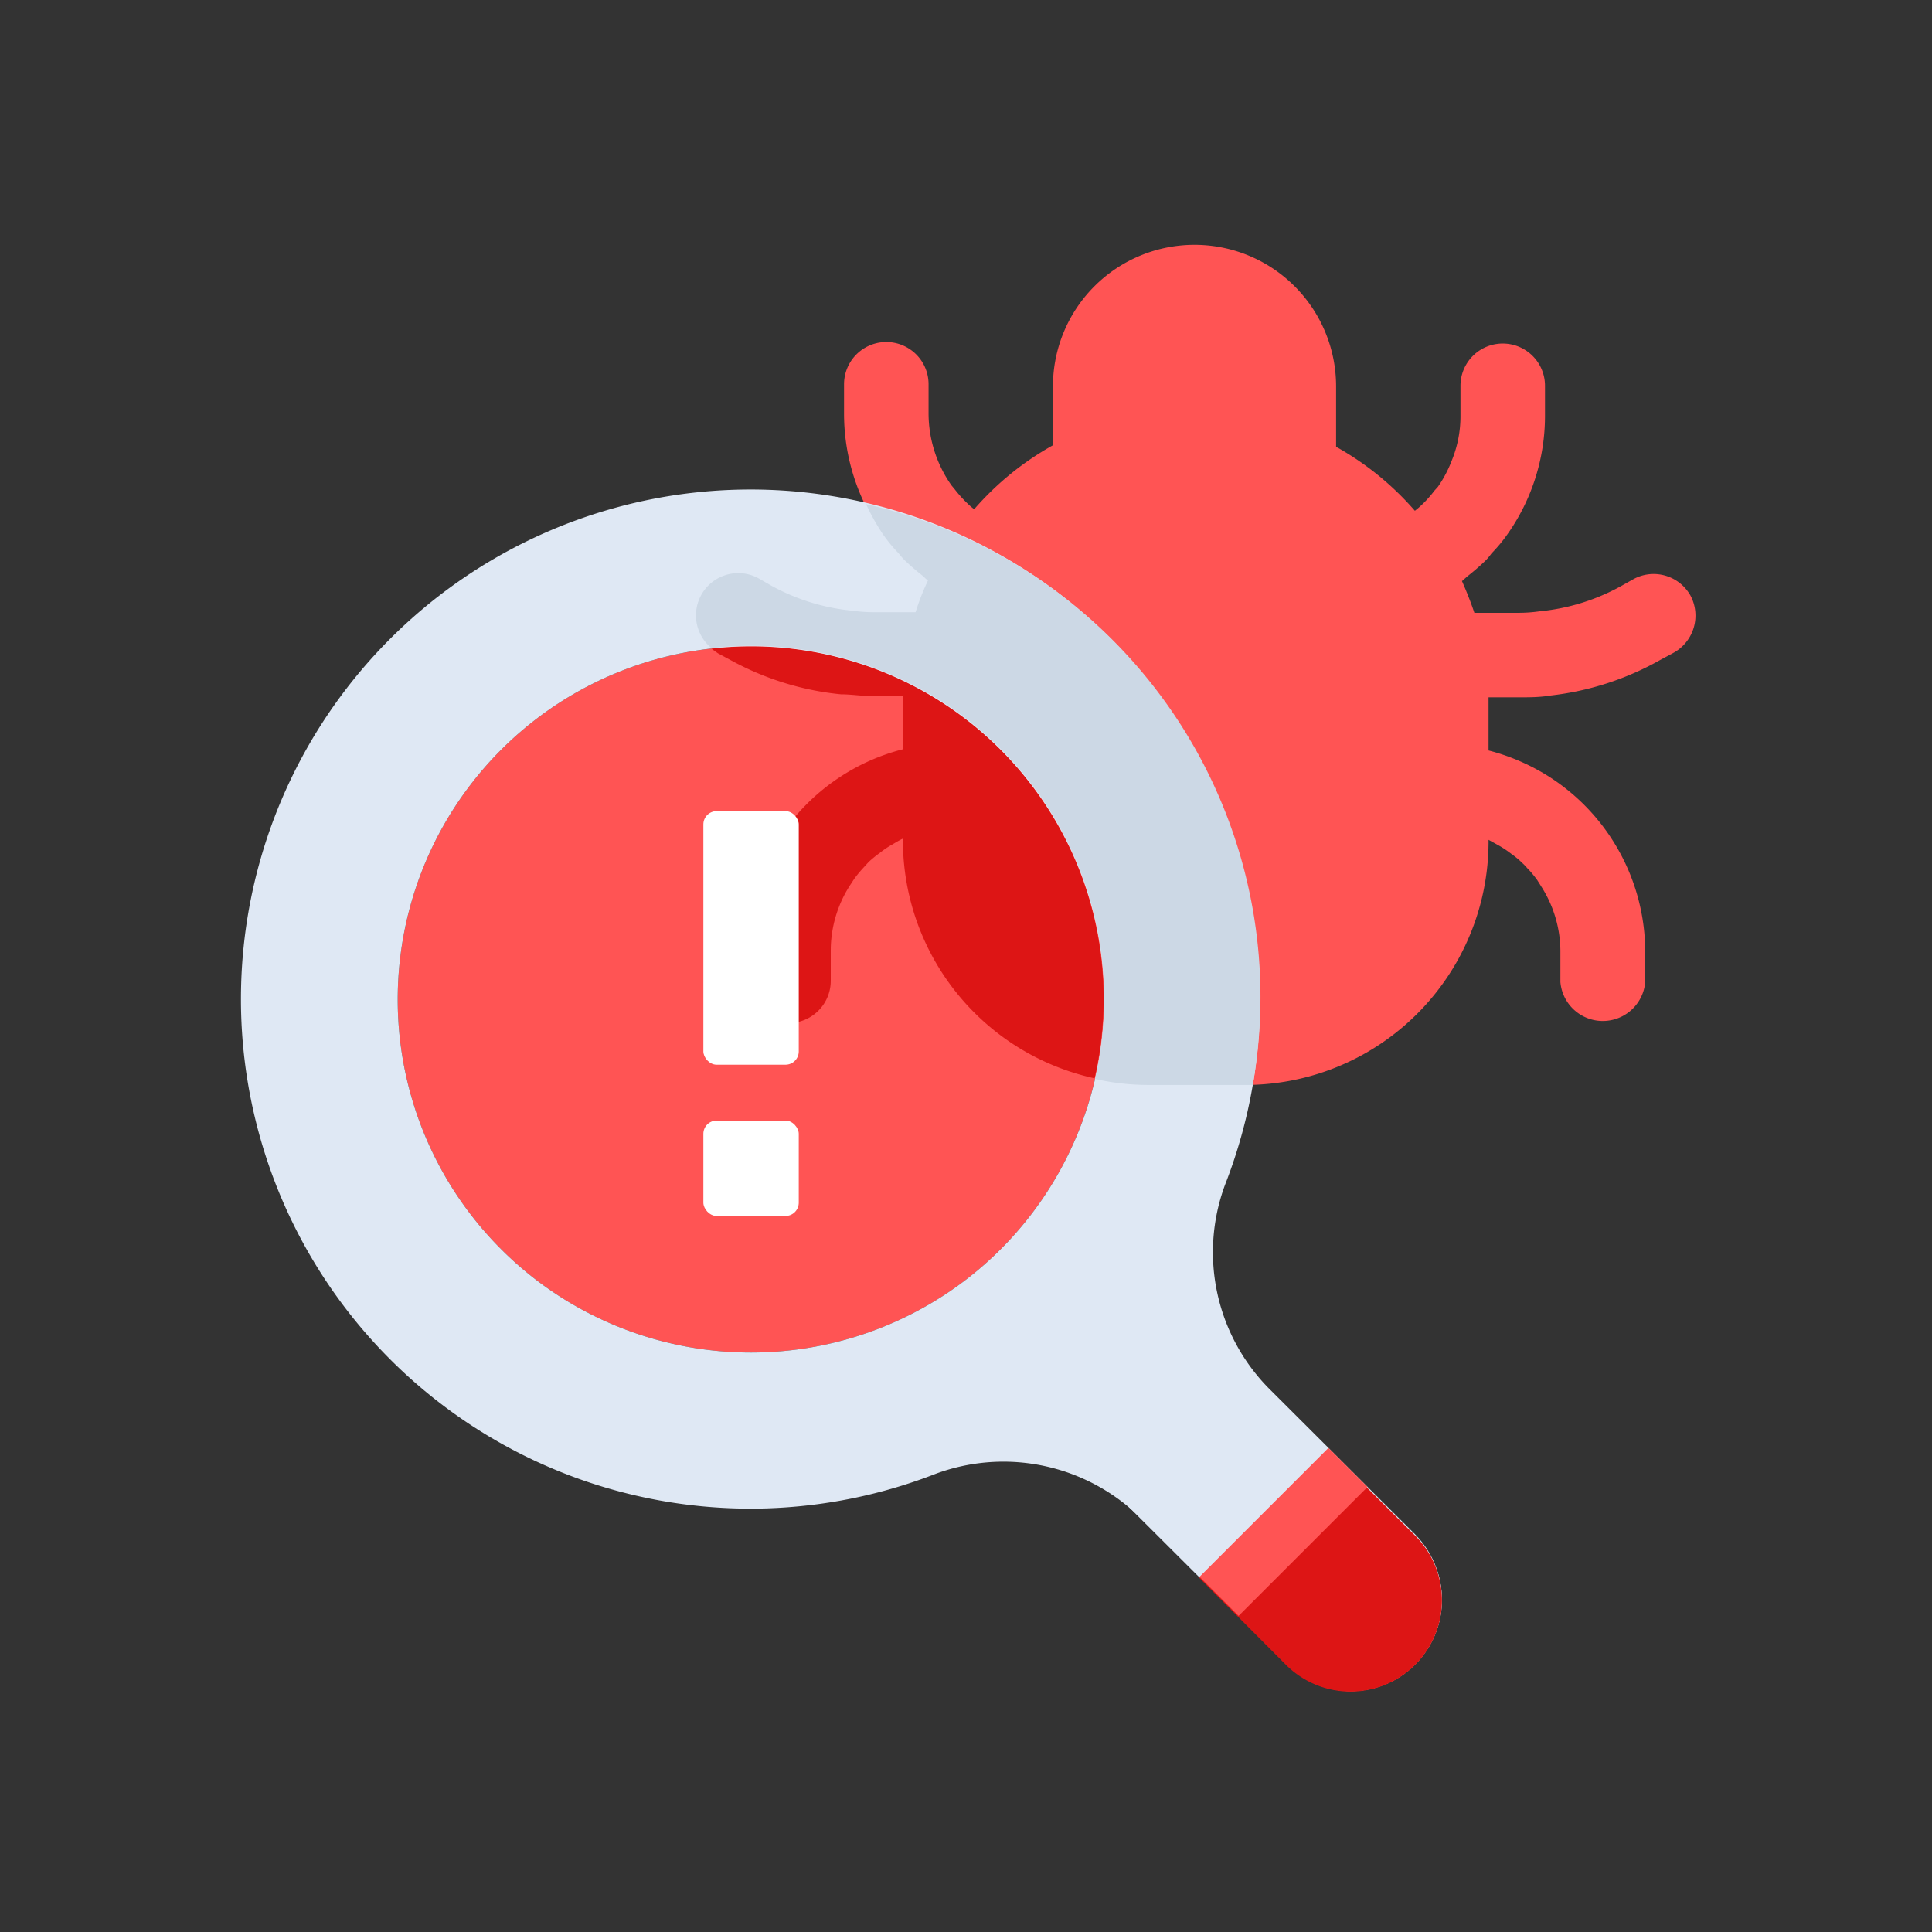 <svg id="Layer_1" data-name="Layer 1" xmlns="http://www.w3.org/2000/svg" viewBox="0 0 64 64"><rect x="0" y="0" width="64" height="64" fill="#333333" stroke="none"/><defs><style>.cls-1{fill:#ff5454;}.cls-2{fill:#dfe8f4;}.cls-3{fill:#dd1515;}.cls-4{fill:#ccd8e5;}.cls-5{fill:#fff;}</style></defs><title>content marketing, digital marketing, marketing, search, find, bug, alert</title><path class="cls-1" d="M56,19.73a1.4,1.4,0,0,0-1.9-.54l-.41.23a6.92,6.92,0,0,1-2.69.83h0a4.89,4.89,0,0,1-.66.05H48.84c-.12-.36-.26-.71-.41-1.05l.18-.16a7.72,7.72,0,0,0,.61-.53,2.11,2.11,0,0,0,.19-.23,5,5,0,0,0,.51-.61l0,0h0a6.8,6.8,0,0,0,1.26-3.94v-1a1.4,1.4,0,1,0-2.8,0v1a3.87,3.87,0,0,1-.29,1.48,4,4,0,0,1-.46.87l-.11.12a3.71,3.71,0,0,1-.54.58l-.11.09a9.72,9.72,0,0,0-2.61-2.12V12.8a4.69,4.69,0,1,0-9.38,0v1.95a9.72,9.72,0,0,0-2.61,2.12l-.11-.09a4.26,4.26,0,0,1-.54-.58l-.1-.12a4.15,4.15,0,0,1-.76-2.35v-1a1.4,1.4,0,1,0-2.8,0v1a6.87,6.87,0,0,0,1.26,3.94h0s0,0,0,0a4.92,4.92,0,0,0,.5.61c.07.08.13.16.2.23a7.72,7.72,0,0,0,.61.53c.06.05.11.11.18.16a7.88,7.88,0,0,0-.41,1.05H28.91a5.16,5.16,0,0,1-.67-.05h0a6.92,6.92,0,0,1-2.69-.83l-.4-.23a1.4,1.4,0,0,0-1.37,2.45l.41.22A9.52,9.52,0,0,0,27.86,23h0c.35,0,.7.06,1.05.06h1v1.76h0a6.87,6.87,0,0,0-2.07.91h0a6.87,6.87,0,0,0-3.12,5.76v1a1.4,1.4,0,0,0,2.8,0v-1a4,4,0,0,1,.61-2.11c.05-.09.11-.18.17-.27a3.92,3.92,0,0,1,.27-.33l.2-.22a3.68,3.68,0,0,1,.38-.31,2.8,2.8,0,0,1,.4-.27c.12-.07.23-.14.36-.2v.06A8.06,8.06,0,0,0,38,35.94h3.24a8.06,8.06,0,0,0,8.07-8.06v-.06l.36.2a3.51,3.51,0,0,1,.4.27,2.76,2.76,0,0,1,.37.31c.08.07.14.15.21.22s.19.22.27.33l.17.27a4,4,0,0,1,.6,2.11v1a1.41,1.41,0,0,0,2.81,0v-1a6.9,6.9,0,0,0-3.12-5.76h0a7,7,0,0,0-2.07-.91h0V23.22s0-.08,0-.12h1c.35,0,.7,0,1.05-.06h0A9.57,9.57,0,0,0,55,21.86l.41-.22A1.41,1.41,0,0,0,56,19.73Z"/><path class="cls-2" d="M46.89,55.12a3,3,0,0,1-4.28,0L33.46,46a3,3,0,0,1,4.27-4.28l9.16,9.16A3,3,0,0,1,46.89,55.12Z"/><path class="cls-1" d="M17.75,42.39a11.7,11.7,0,1,1,14.25,0A11.72,11.72,0,0,1,17.75,42.39Z"/><path class="cls-3" d="M32,23.82a11.63,11.63,0,0,0-8.43-2.33l.21.15.41.22A9.52,9.52,0,0,0,27.86,23h0c.35,0,.7.06,1.05.06h1v1.76h0a6.87,6.87,0,0,0-2.07.91h0a6.87,6.87,0,0,0-3.12,5.76v1a1.4,1.4,0,0,0,2.8,0v-1a4,4,0,0,1,.61-2.12l.17-.26a3.92,3.92,0,0,1,.27-.33l.2-.22a3.68,3.68,0,0,1,.38-.31,2.8,2.8,0,0,1,.4-.27c.12-.07.23-.14.36-.2v.06a8.07,8.07,0,0,0,6.35,7.88A11.71,11.71,0,0,0,32,23.82Z"/><path class="cls-2" d="M46.83,50.78,42.1,46.06a6.42,6.42,0,0,1-1.52-6.81A16.88,16.88,0,1,0,31,48.82a6.47,6.47,0,0,1,6.87,1.55l4.74,4.75a3,3,0,0,0,4.68-.5A3.07,3.07,0,0,0,46.83,50.78ZM17.75,42.39a11.7,11.7,0,1,1,14.25,0A11.72,11.72,0,0,1,17.75,42.39Z"/><path class="cls-4" d="M38,35.94H41.5A16.74,16.74,0,0,0,28.69,16.7a7.18,7.18,0,0,0,.56,1h0s0,0,0,0a4.92,4.92,0,0,0,.5.61c.07.08.13.16.2.23a7.72,7.72,0,0,0,.61.53c.06.05.11.11.18.16a7.88,7.88,0,0,0-.41,1.05H28.91a5.16,5.16,0,0,1-.67-.05h0a6.92,6.92,0,0,1-2.69-.83l-.4-.23a1.4,1.4,0,0,0-1.58,2.3,11.68,11.68,0,0,1,12.7,14.27A8,8,0,0,0,38,35.94Z"/><path class="cls-3" d="M44,48l-4.27,4.27,2.87,2.88a3,3,0,1,0,4.28-4.28Z"/><rect class="cls-1" x="39.5" y="49.83" width="6.04" height="1.83" transform="translate(-23.43 44.93) rotate(-45)"/><rect class="cls-5" x="23.3" y="26.87" width="3.16" height="8.4" rx="0.44"/><rect class="cls-5" x="23.3" y="37.12" width="3.16" height="3.16" rx="0.44"/></svg>